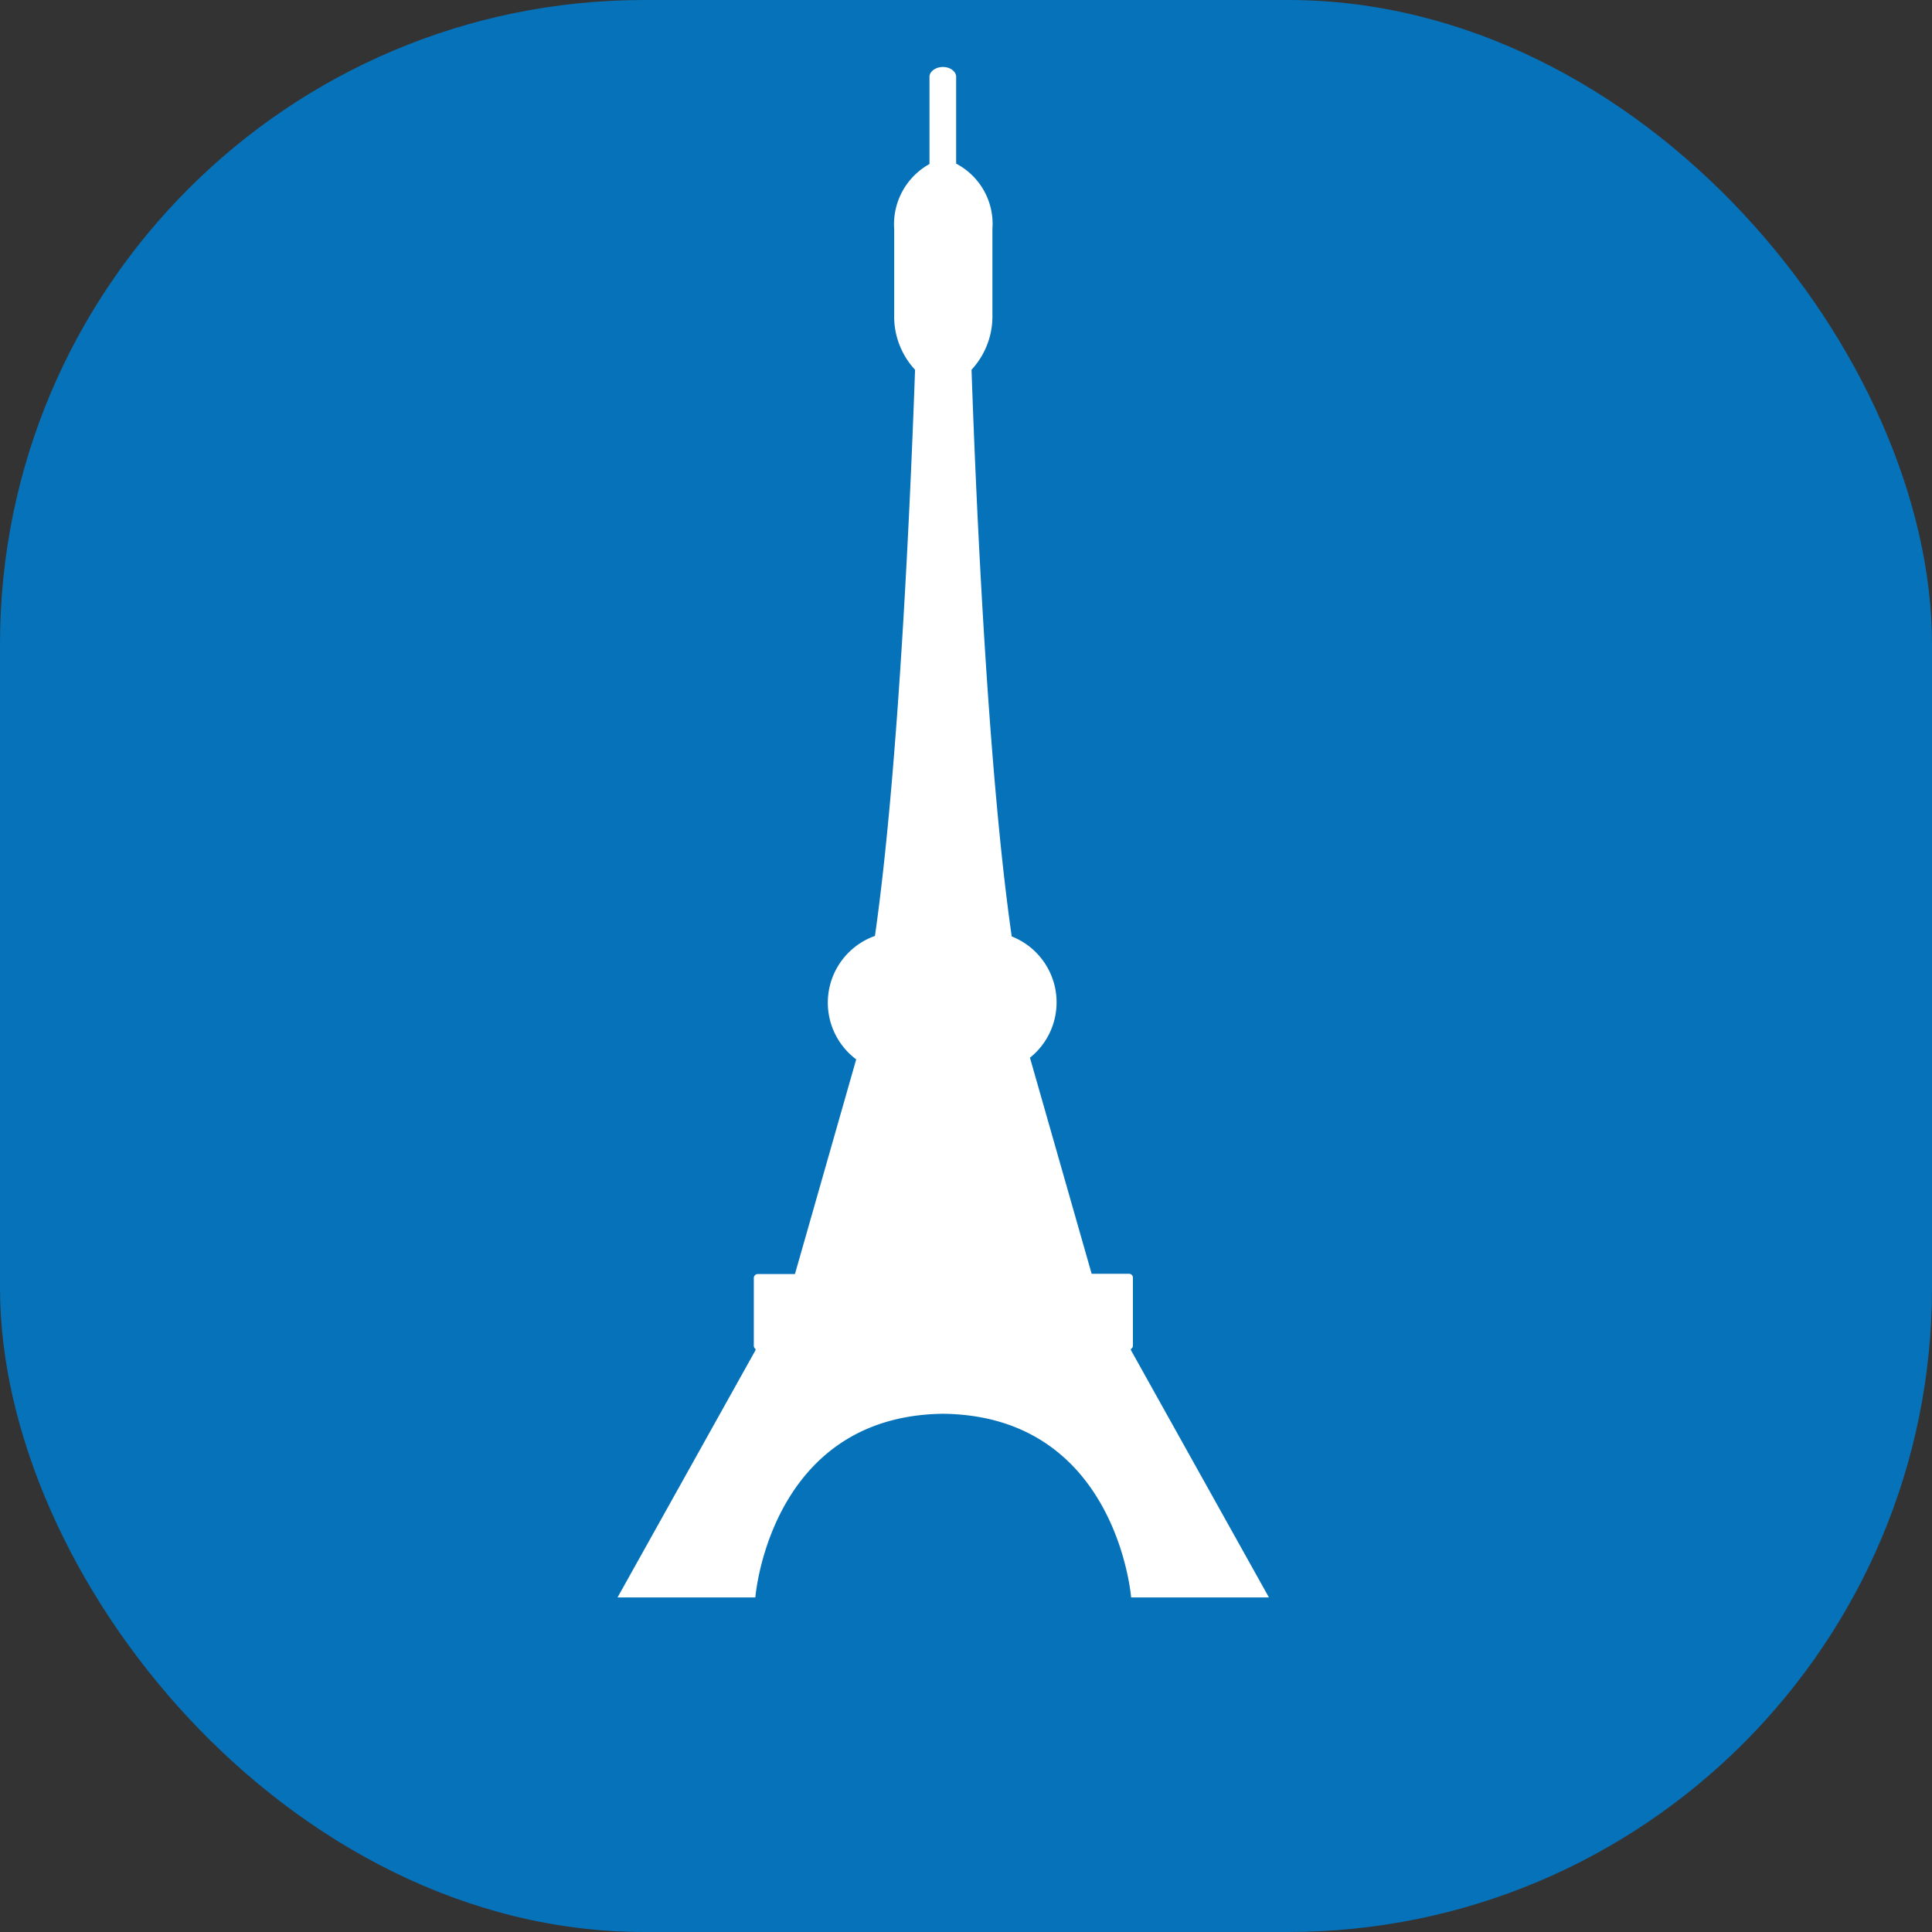 <svg xmlns="http://www.w3.org/2000/svg" id="prefix__Things_Icon" width="30" height="30" data-name="Things Icon" viewBox="0 0 30 30">
    <rect x="0" y="0" width="30" height="30" fill="#333333" stroke="none"/>
    <rect id="prefix__Rectangle_1852" width="30" height="30" data-name="Rectangle 1852" rx="10" style="fill:#0672ba"/>
    <g id="prefix__Group_3340" data-name="Group 3340" transform="translate(9.589 1.037)">
        <path id="prefix__Path_13000" d="M293.971 415.816v-.016a.057.057 0 0 0 .032-.053v-1.053a.06.06 0 0 0-.058-.062h-.583l-.958-3.355a1.1 1.1 0 0 0-.283-1.883c-.367-2.554-.552-6.7-.624-8.8a1.219 1.219 0 0 0 .324-.865v-1.318a1.056 1.056 0 0 0-.563-1.017v-1.348c0-.083-.092-.153-.205-.153s-.209.069-.209.153v1.354a1.069 1.069 0 0 0-.548 1.012v1.318a1.217 1.217 0 0 0 .324.865c-.075 2.1-.257 6.238-.623 8.791a1.1 1.1 0 0 0-.291 1.917l-.951 3.333h-.578a.062.062 0 0 0-.061.062v1.053a.055.055 0 0 0 .026.047v.022L286 419.658h2.14s.218-2.82 2.916-2.852c2.7.032 2.919 2.852 2.919 2.852h2.14zm0 0" data-name="Path 13000" transform="translate(-286 -395.89)" style="fill:#fff"/>
    </g>
</svg>
